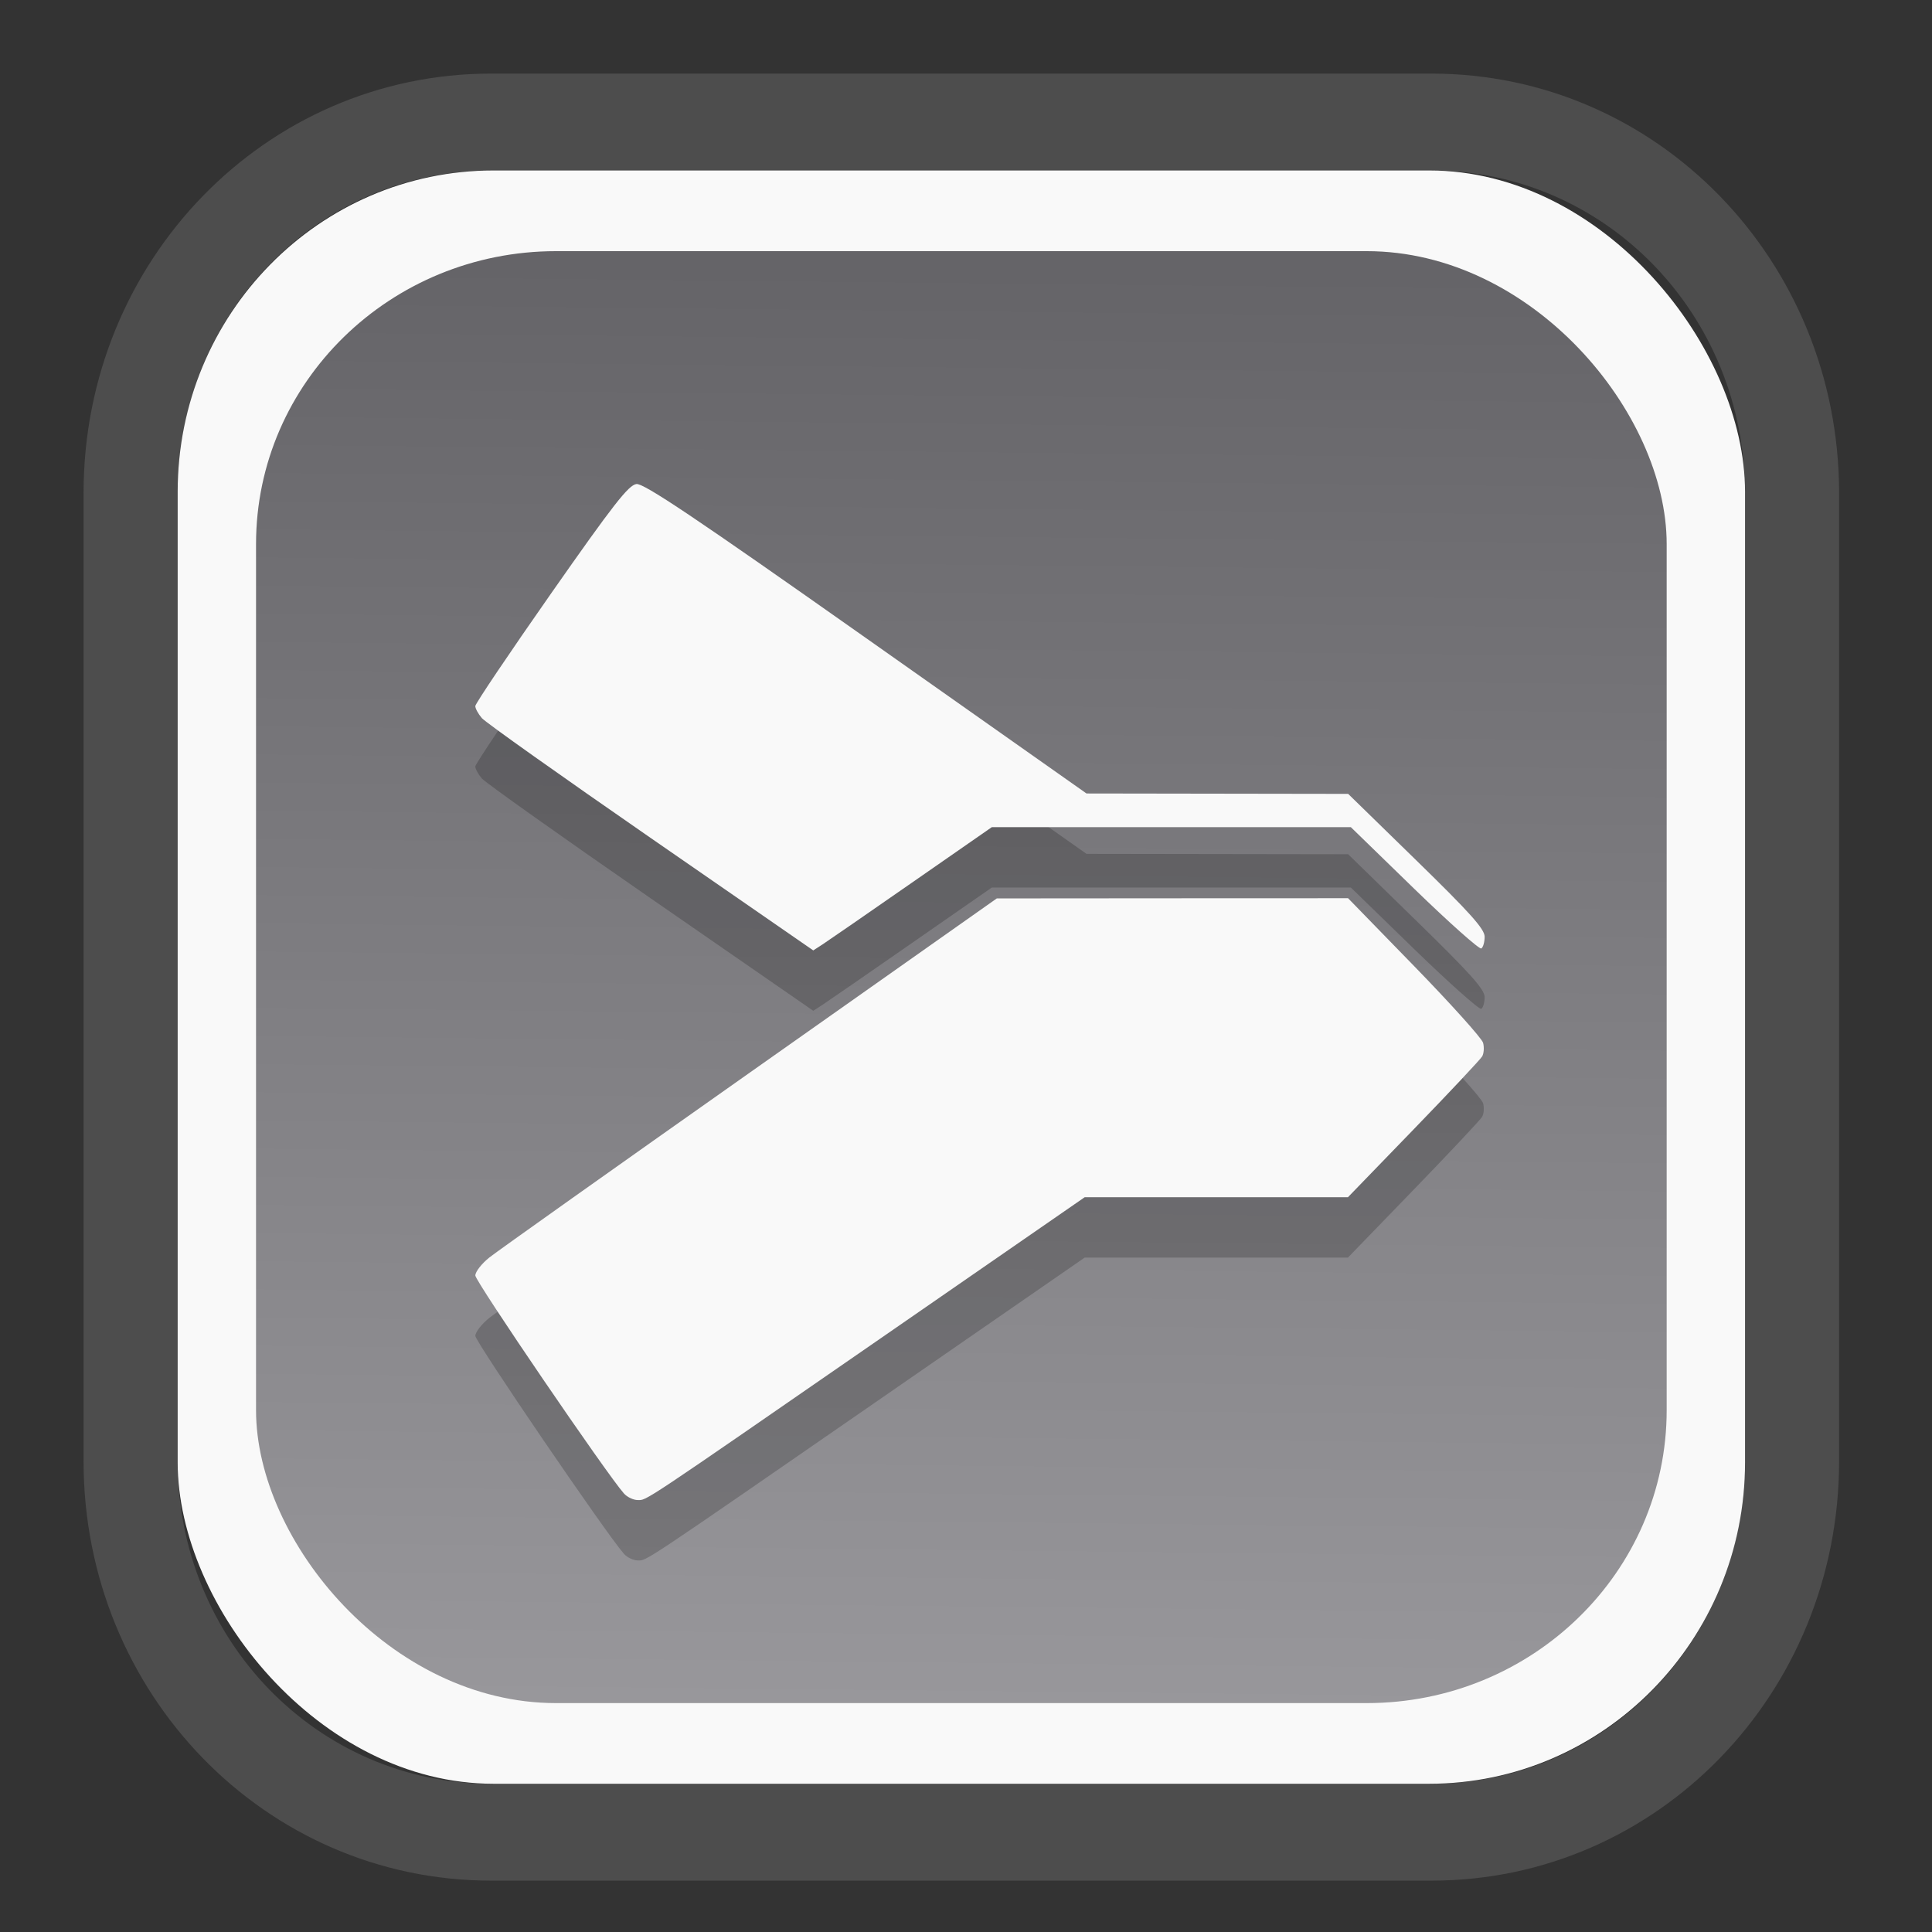 <?xml version="1.0" encoding="UTF-8" standalone="no"?>
<svg
   width="64"
   height="64"
   version="1.1"
   id="svg73"
   sodipodi:docname="scribus.svg"
   inkscape:version="1.3.2 (091e20ef0f, 2023-11-25)"
   xmlns:inkscape="http://www.inkscape.org/namespaces/inkscape"
   xmlns:sodipodi="http://sodipodi.sourceforge.net/DTD/sodipodi-0.dtd"
   xmlns:xlink="http://www.w3.org/1999/xlink"
   xmlns="http://www.w3.org/2000/svg"
   xmlns:svg="http://www.w3.org/2000/svg"
   xmlns:rdf="http://www.w3.org/1999/02/22-rdf-syntax-ns#"
   xmlns:cc="http://creativecommons.org/ns#"
   xmlns:dc="http://purl.org/dc/elements/1.1/">
  <rect width="100%" height="100%" fill="#333333" stroke="none"/>
  <sodipodi:namedview
     pagecolor="#f5f7fa"
     bordercolor="#666666"
     borderopacity="1"
     objecttolerance="10"
     gridtolerance="10"
     guidetolerance="10"
     inkscape:pageopacity="0"
     inkscape:pageshadow="2"
     inkscape:window-width="1377"
     inkscape:window-height="886"
     id="namedview75"
     showgrid="false"
     inkscape:zoom="4.4470387"
     inkscape:cx="30.35728"
     inkscape:cy="48.459214"
     inkscape:window-x="55"
     inkscape:window-y="98"
     inkscape:window-maximized="0"
     inkscape:current-layer="g877"
     inkscape:document-rotation="0"
     inkscape:pagecheckerboard="0"
     inkscape:showpageshadow="2"
     inkscape:deskcolor="#d1d1d1" />
  <defs
     id="defs29">
    <linearGradient
       id="linearGradient5"
       inkscape:collect="always">
      <stop
         style="stop-color:#656468;stop-opacity:1;"
         offset="0"
         id="stop5" />
      <stop
         style="stop-color:#98979b;stop-opacity:1;"
         offset="1"
         id="stop6" />
    </linearGradient>
    <inkscape:path-effect
       effect="powerclip"
       id="path-effect1980"
       is_visible="true"
       lpeversion="1"
       inverse="true"
       flatten="false"
       hide_clip="false"
       message="Use fill-rule evenodd on &lt;b&gt;fill and stroke&lt;/b&gt; dialog if no flatten result after convert clip to paths." />
    <clipPath
       clipPathUnits="userSpaceOnUse"
       id="clipPath1976">
      <rect
         x="9.678"
         y="9.925"
         width="43.343"
         height="44.613"
         rx="8.669"
         ry="8.923"
         fill="url(#linearGradient862)"
         stroke-width="2.968"
         id="rect1978"
         style="display:none;fill:#333333;fill-opacity:1"
         d="m 18.347,9.925 h 26.005 c 4.803,0 8.669,3.98 8.669,8.923 v 26.767 c 0,4.943 -3.866,8.923 -8.669,8.923 h -26.005 c -4.803,0 -8.669,-3.98 -8.669,-8.923 V 18.848 c 0,-4.943 3.866,-8.923 8.669,-8.923 z" />
      <path
         id="lpe_path-effect1980"
         style="fill:#333333;fill-opacity:1"
         class="powerclip"
         d="M 2.076,2.246 H 60.624 V 62.217 H 2.076 Z M 18.347,9.925 c -4.803,0 -8.669,3.98 -8.669,8.923 v 26.767 c 0,4.943 3.866,8.923 8.669,8.923 h 26.005 c 4.803,0 8.669,-3.98 8.669,-8.923 V 18.848 c 0,-4.943 -3.866,-8.923 -8.669,-8.923 z" />
    </clipPath>
    <linearGradient
       inkscape:collect="always"
       xlink:href="#linearGradient5"
       id="linearGradient6"
       x1="33.786"
       y1="12.971"
       x2="33.376"
       y2="52.289"
       gradientUnits="userSpaceOnUse"
       gradientTransform="matrix(1.1,0,0,1.1,-3.185,-3.234)" />
    <linearGradient
       id="d"
       y1="1050.34"
       y2="1038.36"
       gradientUnits="userSpaceOnUse"
       x2="0"
       gradientTransform="matrix(-2.577,0,0,2.581,52,-2661.74)">
      <stop
         stop-color="#c61423"
         id="stop7" />
      <stop
         offset="1"
         stop-color="#dc2b41"
         id="stop8" />
    </linearGradient>
    <linearGradient
       id="c"
       y1="537.8"
       y2="508.8"
       gradientUnits="userSpaceOnUse"
       x2="0"
       gradientTransform="matrix(0.909,0,0,0.909,-339.355,-442.658)">
      <stop
         stop-color="#026ddc"
         id="stop5-6" />
      <stop
         offset="1"
         stop-color="#28b0fd"
         id="stop6-7" />
    </linearGradient>
  </defs>
  <g
     id="g877"
     transform="matrix(1.1,0,0,1.1,-3.185,-3.207)">
    <path
       d="m 18.347,7.246 c -6.244,0 -11.271,5.174 -11.271,11.602 v 26.767 c 0,6.427 5.027,11.602 11.271,11.602 h 26.005 c 6.244,0 11.271,-5.174 11.271,-11.602 V 18.848 c 0,-6.427 -5.027,-11.602 -11.271,-11.602 z"
       fill="url(#linearGradient910)"
       stroke-width="3.324"
       id="path33"
       style="fill:#4d4d4d;fill-opacity:1"
       clip-path="url(#clipPath1976)"
       inkscape:path-effect="#path-effect1980"
       inkscape:original-d="m 18.347203,7.2464043 c -6.244452,0 -11.2714308,5.1741617 -11.2714308,11.6016437 v 26.767119 c 0,6.427394 5.0268918,11.601644 11.2714308,11.601644 h 26.005262 c 6.244452,0 11.271431,-5.174161 11.271431,-11.601644 V 18.848048 c 0,-6.427393 -5.026893,-11.6016437 -11.271431,-11.6016437 z"
       transform="matrix(1.089,0,0,1.089,-2.294,-2.759)" />
    <rect
       x="8.246"
       y="8.049"
       width="47.201"
       height="48.584"
       rx="9.512"
       ry="9.678"
       fill="url(#linearGradient862)"
       stroke-width="3.232"
       id="rect35-7"
       style="opacity:1;fill:#f9f9f9;fill-opacity:1" />
    <rect
       x="10.606"
       y="10.479"
       width="42.481"
       height="43.725"
       rx="9.034"
       ry="8.82"
       fill="url(#linearGradient862)"
       stroke-width="2.909"
       id="rect35-7-3"
       style="fill:url(#linearGradient6)" />
    <path
       id="path33-7-2"
       style="fill:#000000;fill-opacity:1;stroke:none;stroke-width:0.98;stroke-dasharray:none;stroke-dashoffset:2.2;stroke-opacity:0.3;opacity:0.2"
       d="m 22.062,19.31 c -0.236,0.028 -0.696,0.617 -2.569,3.293 -1.255,1.793 -2.284,3.321 -2.284,3.394 0,0.073 0.089,0.236 0.197,0.362 0.108,0.126 2.398,1.751 5.088,3.612 l 4.893,3.384 0.287,-0.186 c 0.158,-0.103 1.367,-0.939 2.688,-1.857 l 2.402,-1.669 h 5.406 5.406 l 1.912,1.859 c 1.052,1.021 1.96,1.828 2.016,1.794 0.056,-0.034 0.101,-0.193 0.101,-0.354 0,-0.231 -0.434,-0.715 -2.056,-2.297 l -2.054,-2.004 -3.94,-0.006 -3.94,-0.006 -6.635,-4.677 c -5.167,-3.643 -6.697,-4.668 -6.92,-4.642 z m 21.43,12.473 -5.289,0.002 -5.289,0.004 -7.429,5.239 c -4.086,2.881 -7.62,5.389 -7.852,5.574 -0.232,0.185 -0.423,0.429 -0.423,0.544 0,0.177 3.961,5.986 4.476,6.564 0.096,0.108 0.283,0.197 0.413,0.197 0.284,0 -0.007,0.194 7.466,-4.973 l 5.995,-4.146 h 3.964 3.964 l 1.974,-2.039 c 1.086,-1.122 2.017,-2.113 2.069,-2.203 0.052,-0.09 0.064,-0.275 0.027,-0.41 -0.038,-0.135 -0.968,-1.169 -2.067,-2.299 z" />
    <path
       id="path33-7"
       style="fill:#f9f9f9;fill-opacity:1;stroke:none;stroke-width:0.98;stroke-dasharray:none;stroke-dashoffset:2.2;stroke-opacity:0.3"
       d="m 22.062,17.492 c -0.236,0.028 -0.696,0.617 -2.569,3.293 -1.255,1.793 -2.284,3.321 -2.284,3.394 0,0.073 0.089,0.236 0.197,0.362 0.108,0.126 2.398,1.751 5.088,3.612 l 4.893,3.384 0.287,-0.186 c 0.158,-0.103 1.367,-0.939 2.688,-1.857 l 2.402,-1.669 h 5.406 5.406 l 1.912,1.859 c 1.052,1.021 1.96,1.828 2.016,1.794 0.056,-0.034 0.101,-0.193 0.101,-0.354 0,-0.231 -0.434,-0.715 -2.056,-2.297 l -2.054,-2.004 -3.94,-0.006 -3.94,-0.006 -6.635,-4.677 C 23.815,18.492 22.285,17.466 22.062,17.492 Z m 21.43,12.473 -5.289,0.002 -5.289,0.004 -7.429,5.239 c -4.086,2.881 -7.62,5.389 -7.852,5.574 -0.232,0.185 -0.423,0.429 -0.423,0.544 0,0.177 3.961,5.986 4.476,6.564 0.096,0.108 0.283,0.197 0.413,0.197 0.284,0 -0.007,0.194 7.466,-4.973 l 5.995,-4.146 h 3.964 3.964 l 1.974,-2.039 c 1.086,-1.122 2.017,-2.113 2.069,-2.203 0.052,-0.09 0.064,-0.275 0.027,-0.41 -0.038,-0.135 -0.968,-1.169 -2.067,-2.299 z" />
    <path
       style="fill:#f5f7fa;stroke-width:0.204;fill-opacity:1"
       d=""
       id="path3" />
  </g>
</svg>
